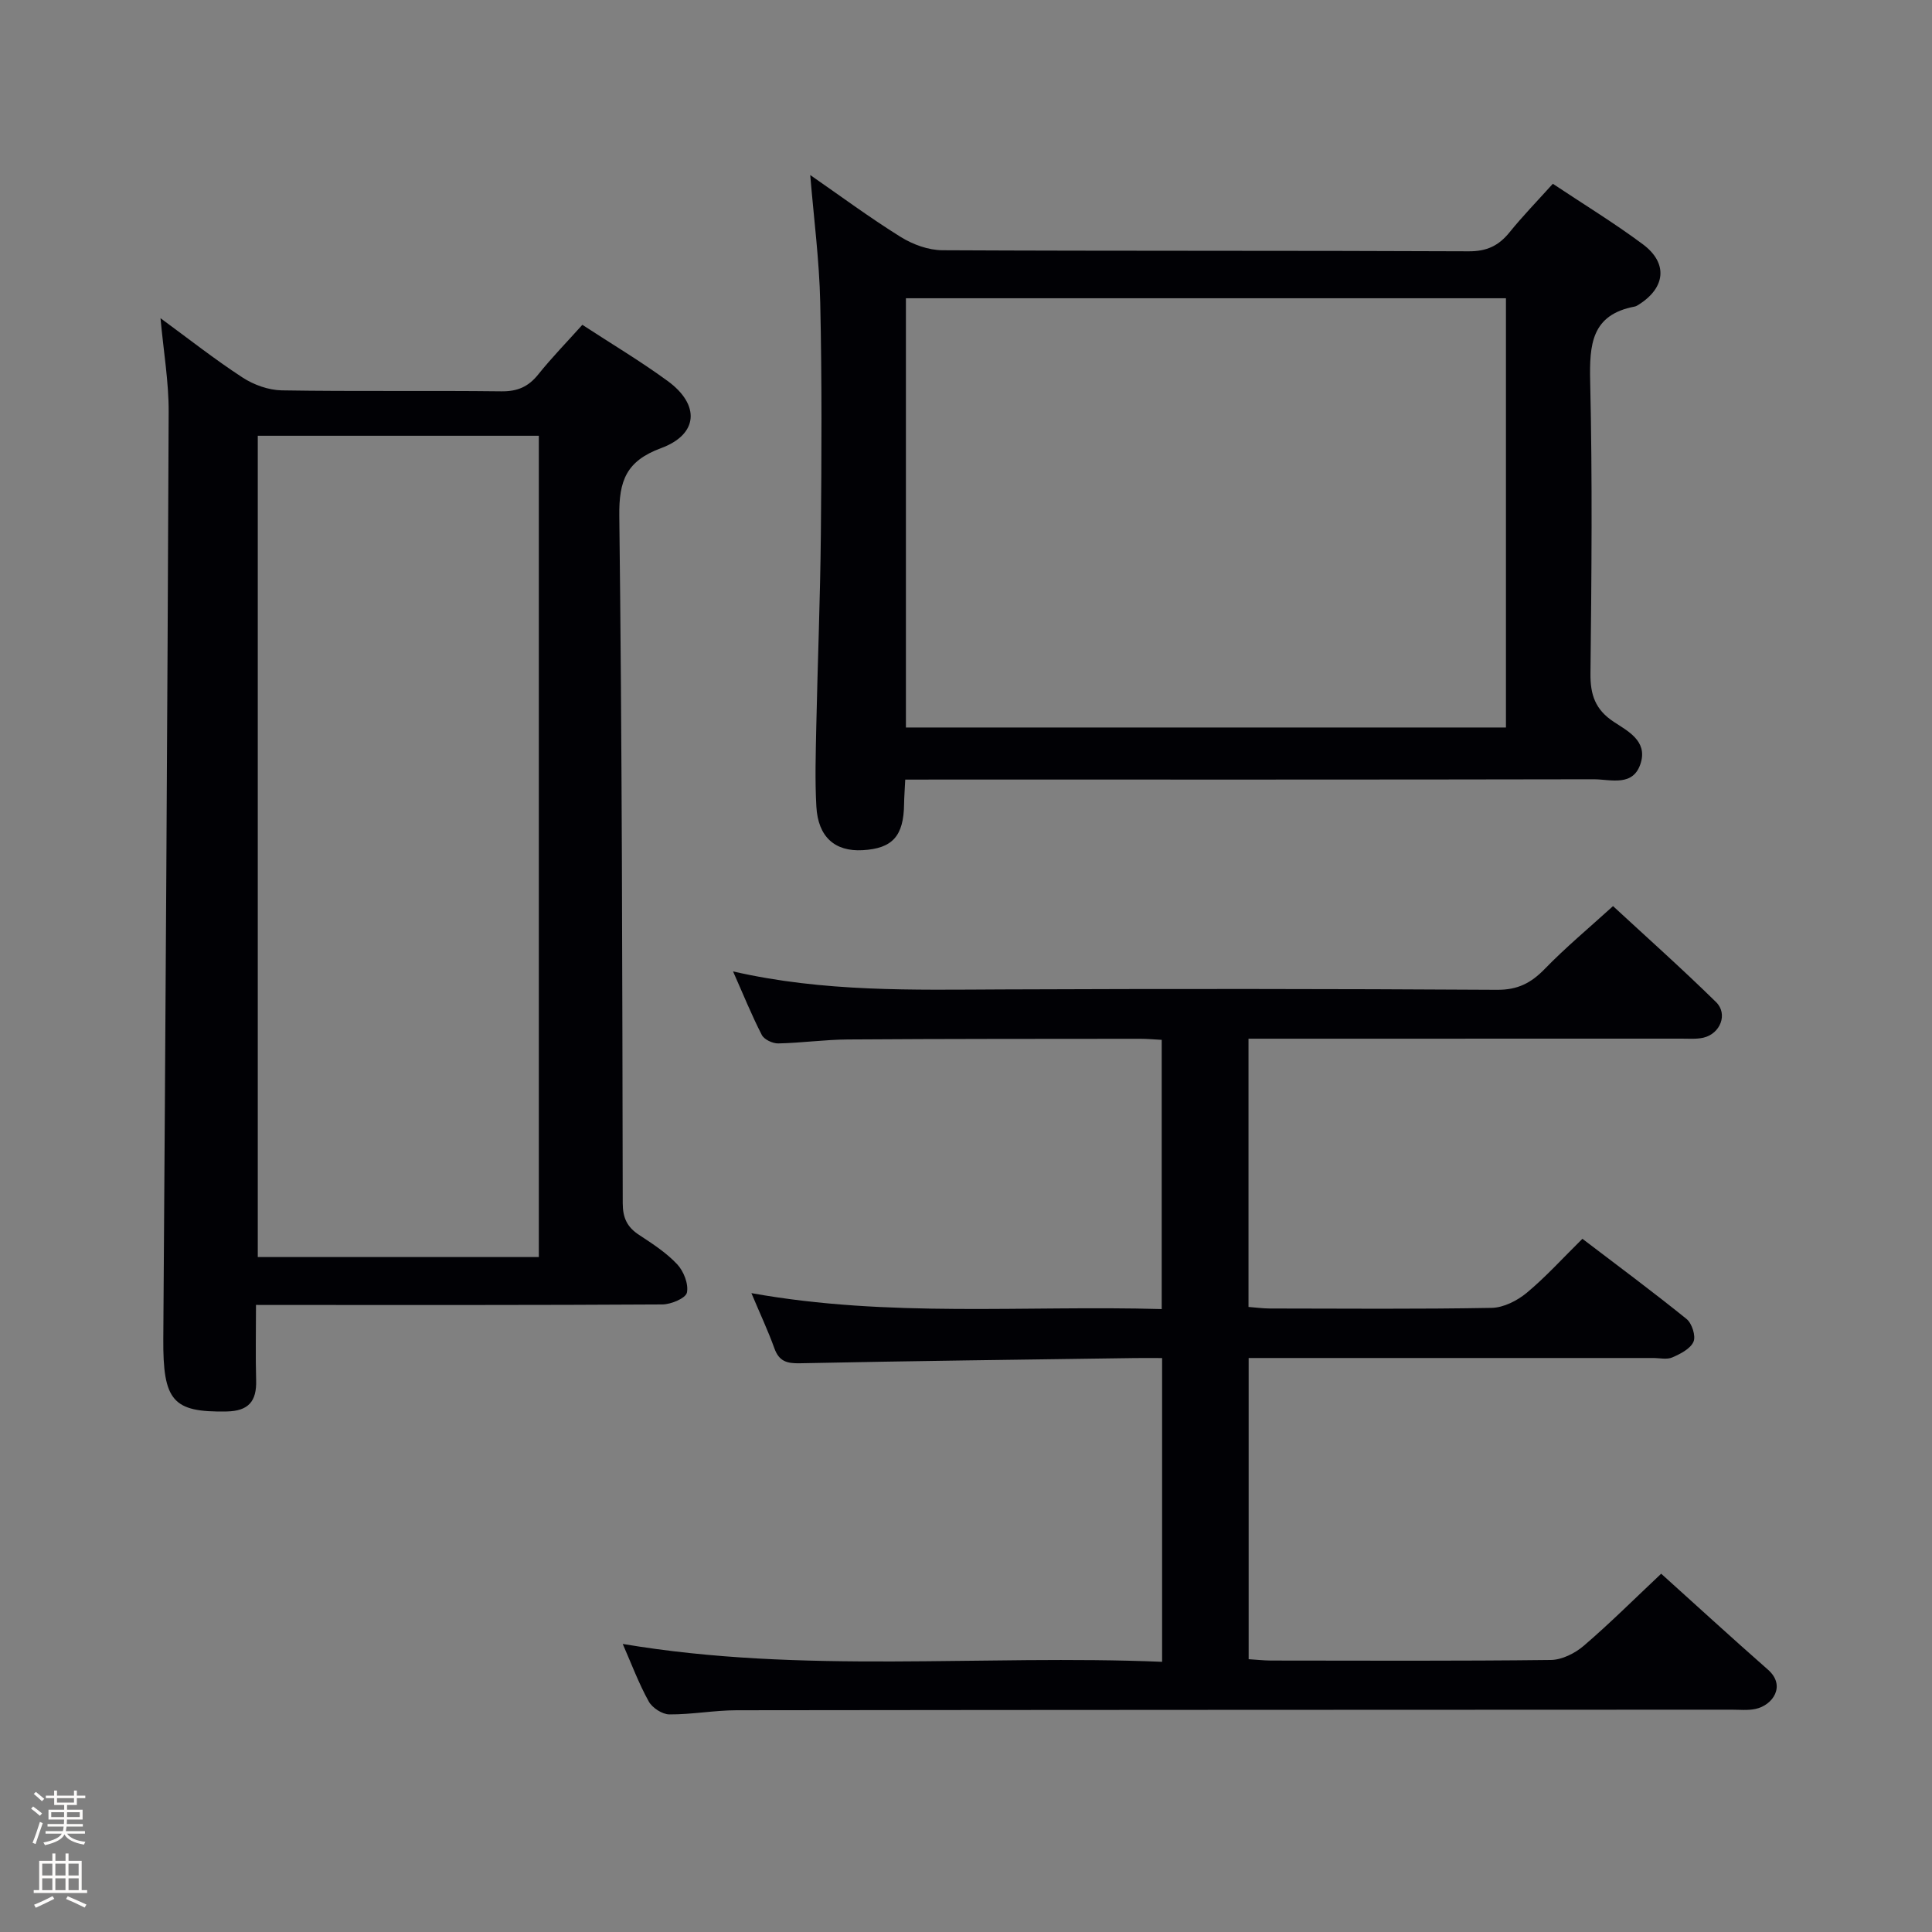 <svg enable-background="new 0 0 400 400" viewBox="0 0 400 400" xmlns="http://www.w3.org/2000/svg"><rect x="0" y="0" width="400" height="400" fill="#808080" stroke="none"/><path d="m6.44 374.46.42-.45c.65.47 1.27.95 1.85 1.44l-.45.49c-.65-.56-1.25-1.06-1.82-1.48m.93 7.33-.63-.26c.55-1.36 1.05-2.8 1.52-4.33.19.1.38.19.59.27-.46 1.29-.95 2.73-1.48 4.32m-.38-10.38.44-.42c.43.34 1.01.82 1.74 1.44l-.49.49c-.53-.51-1.09-1.01-1.69-1.51m2.5.35h1.72v-1.04h.59v1.04h3.52v-1.04h.59v1.04h1.75v.53h-1.75v1.42h-2.03v.97h3.22v2.03h-3.24c0 .35-.01.66-.03.93h3.32v.53h-3.37c-.03.27-.08.58-.15.94h3.96v.53h-3.71c.67.92 1.93 1.48 3.79 1.68-.13.24-.23.44-.29.59-2.13-.38-3.48-1.08-4.04-2.12-.43.97-1.77 1.72-4.03 2.23-.09-.19-.2-.37-.33-.55 2.1-.42 3.37-1.03 3.81-1.83h-3.36v-.53h3.58c.08-.29.13-.61.16-.94h-3.33v-.53h3.39c.02-.27.04-.58.04-.93h-3.23v-2.03h3.25v-.97h-2.07v-1.42h-1.73zm1.12 3.44v1h2.65c.01-.3.02-.44.01-.4v-.25-.35zm1.19-2h3.52v-.91h-3.52zm4.71 2h-2.63v.59c0 .15-.01.28-.01.4h2.64z" fill="#fcfbfa"/><path d="m13.56 383.74h.63v1.52h2.72v6.07h1.13v.6h-11.06v-.6h1.13v-6.07h2.73v-1.52h.63v1.52h2.1v-1.52zm-2.69 8.83.38.56c-1.24.63-2.53 1.25-3.85 1.85-.1-.21-.21-.42-.34-.63 1.36-.55 2.63-1.15 3.81-1.78m-2.13-4.27h2.1v-2.45h-2.1zm0 3.04h2.1v-2.46h-2.1zm2.72-3.04h2.1v-2.45h-2.1zm0 3.04h2.1v-2.46h-2.1zm6.07 3.6c-1.41-.71-2.7-1.3-3.86-1.78l.35-.56c1.45.62 2.75 1.19 3.88 1.72zm-1.25-9.09h-2.1v2.45h2.1zm-2.09 5.49h2.1v-2.46h-2.1z" fill="#fcfbfa"/><g fill="#010105"><path d="m128.93 340.36c37.23 6.28 74.34 2.16 111.67 3.7 0-21.24 0-41.78 0-62.89-2 0-3.79-.02-5.57 0-23.14.33-46.28.6-69.42 1.08-2.72.06-4.31-.41-5.28-3.09-1.28-3.57-2.91-7.03-4.76-11.43 28.51 5.12 56.57 2.5 84.95 3.3 0-18.71 0-37.07 0-55.74-1.56-.08-3.01-.22-4.47-.22-20.16.02-40.33 0-60.49.14-4.81.03-9.62.72-14.44.82-1.16.02-2.92-.81-3.4-1.76-2.1-4.08-3.82-8.35-5.95-13.15 18.81 4.31 37.25 3.81 55.69 3.73 34.16-.14 68.32-.13 102.48.08 4.29.03 7.06-1.41 9.9-4.34 4.28-4.41 9.04-8.37 14.12-12.99 6.58 6.09 14.13 12.81 21.33 19.87 2.52 2.47.87 6.56-2.61 7.37-1.43.33-2.98.2-4.48.2-28 .01-55.99.01-83.99.01-1.8 0-3.6 0-5.72 0v55.54c1.5.11 2.93.31 4.37.32 15.33.02 30.66.15 45.99-.13 2.46-.05 5.28-1.49 7.25-3.12 3.94-3.28 7.41-7.13 11.52-11.18 7.18 5.47 14.49 10.89 21.56 16.6 1.12.9 1.96 3.53 1.44 4.71-.64 1.47-2.72 2.52-4.39 3.25-1.12.49-2.63.12-3.96.12-26 0-51.99 0-77.99 0-1.8 0-3.6 0-5.76 0v62.36c1.67.1 3.12.27 4.58.28 19.33.02 38.66.11 57.99-.12 2.3-.03 4.99-1.38 6.8-2.93 5.4-4.63 10.44-9.66 16.04-14.93 7.05 6.35 14.51 13.19 22.11 19.87 3.79 3.33 1 7.37-2.59 8.13-1.6.34-3.32.15-4.98.15-68.65.03-137.31.03-205.96.12-4.64.01-9.28.89-13.92.86-1.47-.01-3.55-1.36-4.28-2.69-2.06-3.71-3.56-7.75-5.38-11.9z"/><path d="m53 270.17c0 5.65-.11 10.63.03 15.6.13 4.35-1.57 6.38-6.12 6.46-11.17.2-13.19-2.19-13.1-15.1.44-63.94.85-127.88 1.11-191.82.03-6.25-1.06-12.51-1.69-19.43 5.8 4.25 11.22 8.52 16.97 12.27 2.33 1.52 5.38 2.62 8.13 2.67 15.15.25 30.32.02 45.47.2 3.33.04 5.59-.94 7.64-3.5 2.8-3.49 5.94-6.71 9.13-10.27 6.03 3.94 12.04 7.52 17.66 11.63 6.74 4.92 6.38 11.04-1.36 13.9-7.19 2.66-8.74 6.71-8.65 14 .57 47.45.62 94.91.71 142.36.01 3.04.93 4.93 3.39 6.54 2.77 1.82 5.64 3.68 7.88 6.07 1.35 1.44 2.39 4.09 2.02 5.87-.25 1.16-3.29 2.44-5.08 2.45-25.98.16-51.97.11-77.96.11-1.82-.01-3.63-.01-6.18-.01zm.37-179.95v170.04h58.19c0-56.85 0-113.37 0-170.04-19.51 0-38.64 0-58.19 0z"/><path d="m187.42 161.41c-.1 2.12-.22 3.58-.24 5.05-.08 6.63-2.39 9.22-8.59 9.56-5.73.32-9.22-2.73-9.57-9.03-.31-5.48-.13-10.99-.02-16.48.28-13.3.82-26.6.95-39.9.15-15.99.23-31.99-.13-47.98-.19-8.77-1.34-17.51-2.07-26.39 6.11 4.23 12.26 8.79 18.73 12.82 2.51 1.56 5.74 2.74 8.65 2.75 36.32.18 72.64.05 108.95.22 3.76.02 6.21-1.16 8.46-3.94 2.71-3.35 5.73-6.46 8.96-10.04 6.31 4.21 12.68 8.09 18.63 12.52 5.24 3.9 4.71 8.97-.79 12.46-.28.18-.58.38-.89.44-8.98 1.69-9.39 7.88-9.22 15.51.47 20.15.28 40.31.06 60.47-.05 4.41 1.01 7.48 4.81 9.99 2.89 1.91 6.94 3.92 5.63 8.43-1.5 5.16-6.24 3.46-9.8 3.47-45.31.09-90.63.06-135.94.06-2.1.01-4.22.01-6.57.01zm124.37-99.66c-41.65 0-82.89 0-124.23 0v88.87h124.23c0-29.67 0-58.97 0-88.87z"/></g></svg>